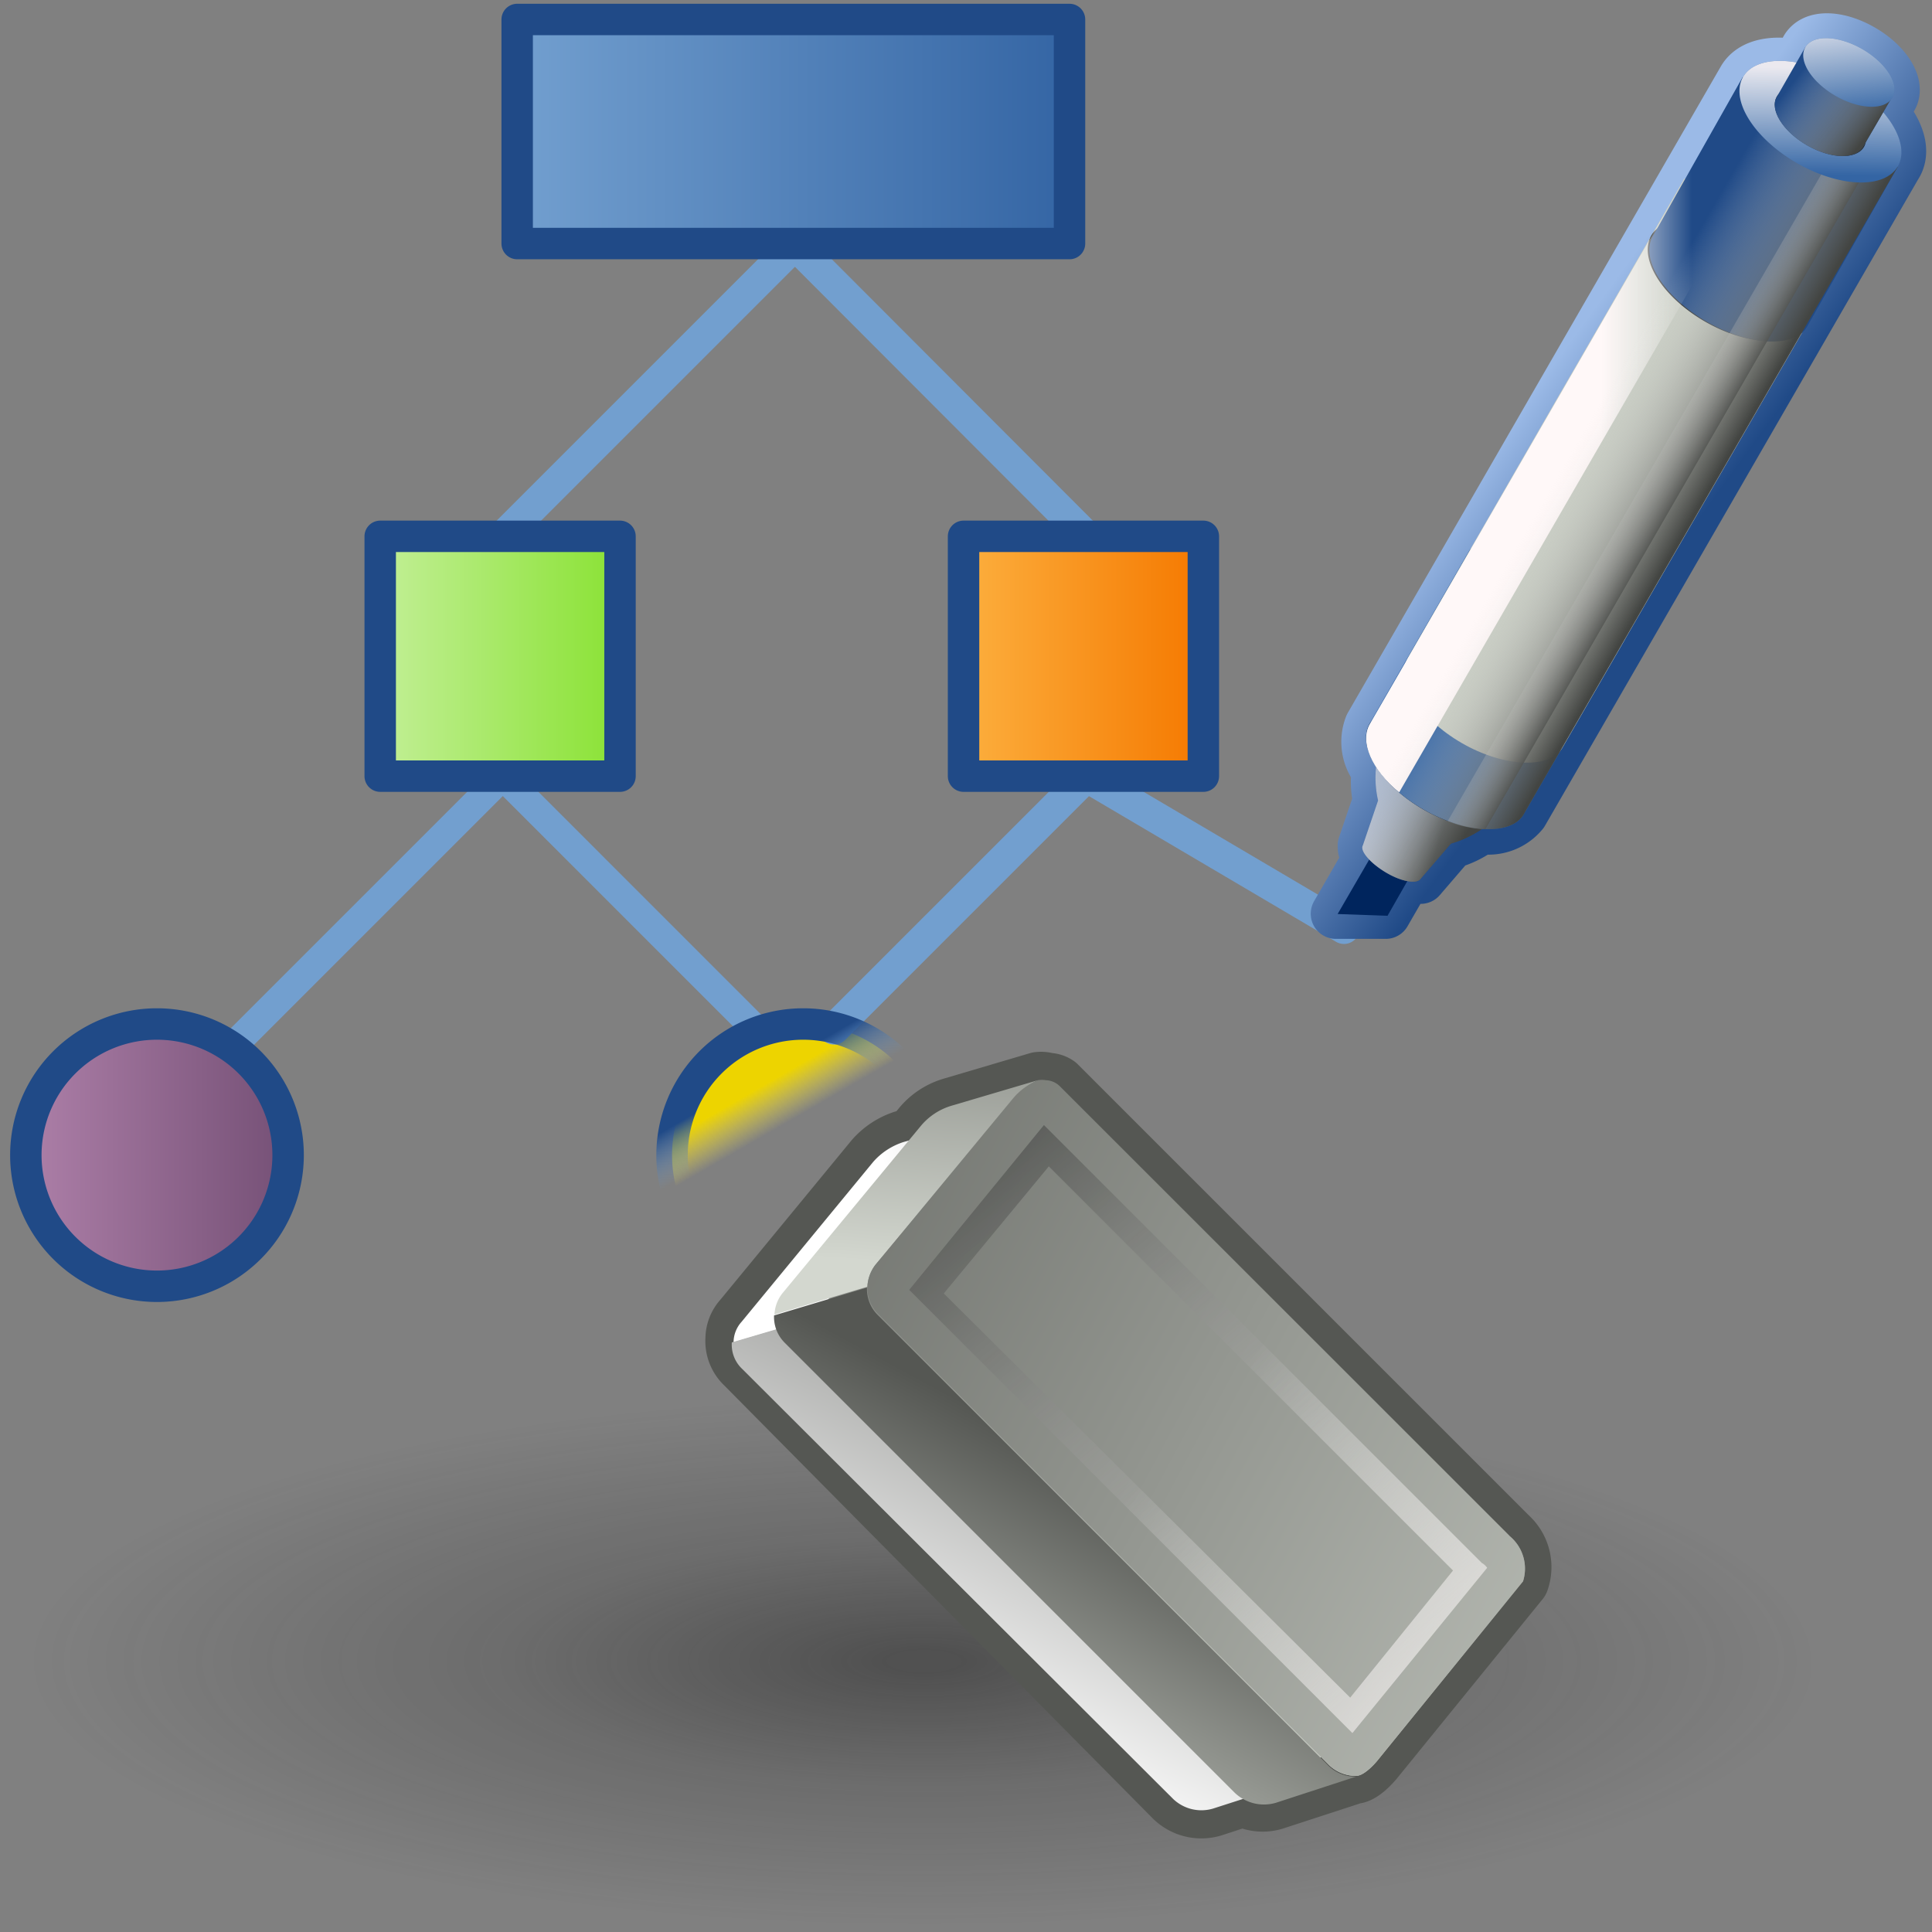 <?xml version="1.0" encoding="UTF-8" standalone="no"?>
<svg
   viewBox="0 0 48 48"
   version="1.1"
   id="svg2443"
   sodipodi:docname="restructurescenegraph2.svg"
   inkscape:version="1.1 (c68e22c387, 2021-05-23)"
   xmlns:inkscape="http://www.inkscape.org/namespaces/inkscape"
   xmlns:sodipodi="http://sodipodi.sourceforge.net/DTD/sodipodi-0.dtd"
   xmlns:xlink="http://www.w3.org/1999/xlink"
   xmlns="http://www.w3.org/2000/svg"
   xmlns:svg="http://www.w3.org/2000/svg">
  <rect x="0" y="0" width="48" height="48" fill="#808080" stroke="none"/>
  <sodipodi:namedview
     id="namedview2445"
     pagecolor="#ffffff"
     bordercolor="#666666"
     borderopacity="1.0"
     inkscape:pageshadow="2"
     inkscape:pageopacity="0.0"
     inkscape:pagecheckerboard="0"
     showgrid="false"
     inkscape:snap-global="false"
     inkscape:zoom="15.6875"
     inkscape:cx="24"
     inkscape:cy="24"
     inkscape:window-width="2880"
     inkscape:window-height="1557"
     inkscape:window-x="-8"
     inkscape:window-y="-8"
     inkscape:window-maximized="1"
     inkscape:current-layer="svg2443" />
  <defs
     id="defs2345">
    <linearGradient
       inkscape:collect="always"
       id="linearGradient3158">
      <stop
         style="stop-color:#9bbae7;stop-opacity:1"
         offset="0"
         id="stop3154" />
      <stop
         style="stop-color:#204a87;stop-opacity:1"
         offset="1"
         id="stop3156" />
    </linearGradient>
    <style
       id="style2267">.cls-1{isolation:isolate;}.cls-2{fill:url(#radial-gradient);}.cls-3{fill:url(#linear-gradient);}.cls-10,.cls-25,.cls-4,.cls-5,.cls-9{fill:none;}.cls-4{stroke:#729fcf;}.cls-10,.cls-25,.cls-4,.cls-9{stroke-linecap:round;stroke-linejoin:round;}.cls-4,.cls-5,.cls-9{stroke-width:0.7px;}.cls-5{stroke-miterlimit:10;stroke:url(#linear-gradient-2);}.cls-6{fill:url(#New_Gradient_Swatch_4);}.cls-7{fill:url(#linear-gradient-3);}.cls-8{fill:url(#linear-gradient-4);}.cls-10,.cls-9{stroke:#204a87;}.cls-10,.cls-25{stroke-width:1.4px;}.cls-11{fill:#00255d;}.cls-12{fill:#204a87;}.cls-13,.cls-19,.cls-20,.cls-22,.cls-33{mix-blend-mode:multiply;}.cls-13{fill:url(#linear-gradient-5);}.cls-14{fill:url(#linear-gradient-7);}.cls-15{fill:#232729;}.cls-16{fill:#3465a4;}.cls-17{fill:#c8cdc3;}.cls-18{fill:url(#linear-gradient-8);}.cls-19{fill:url(#linear-gradient-9);}.cls-20{fill:url(#linear-gradient-10);}.cls-21,.cls-23,.cls-34{opacity:0.9;}.cls-21{fill:url(#linear-gradient-11);}.cls-22{fill:url(#linear-gradient-12);}.cls-23{fill:url(#linear-gradient-13);}.cls-24{fill:url(#New_Gradient_Swatch_2);}.cls-25{stroke:#555753;}.cls-26{fill:url(#linear-gradient-14);}.cls-27{fill:url(#linear-gradient-15);}.cls-28{fill:url(#linear-gradient-16);}.cls-29{fill:url(#linear-gradient-17);}.cls-30{fill:url(#linear-gradient-18);}.cls-31{fill:url(#linear-gradient-19);}.cls-32{fill:url(#linear-gradient-20);}.cls-33{fill:url(#linear-gradient-21);}.cls-34{fill:url(#linear-gradient-22);}</style>
    <radialGradient
       id="radial-gradient"
       cx="150.66"
       cy="-40.28"
       r="7.83"
       gradientTransform="matrix(2.68,0,0,0.79,-378.31,73.75)"
       gradientUnits="userSpaceOnUse">
      <stop
         offset="0.04"
         stop-color="#212121"
         stop-opacity="0.5"
         id="stop2269" />
      <stop
         offset="0.44"
         stop-color="#212121"
         stop-opacity="0.21"
         id="stop2271" />
      <stop
         offset="0.95"
         stop-color="#212121"
         stop-opacity="0"
         id="stop2273" />
    </radialGradient>
    <linearGradient
       id="linear-gradient"
       x1="24.22"
       y1="33.2"
       x2="21.31"
       y2="28.15"
       gradientUnits="userSpaceOnUse"
       gradientTransform="matrix(1.116,0,0,1.116,-5.449,-5.519)">
      <stop
         offset="0.64"
         stop-color="#fce94f"
         stop-opacity="0"
         id="stop2276" />
      <stop
         offset="0.81"
         stop-color="#edd400"
         id="stop2278" />
    </linearGradient>
    <linearGradient
       id="linear-gradient-2"
       x1="24.4"
       y1="33.5"
       x2="21.13"
       y2="27.84"
       gradientUnits="userSpaceOnUse"
       gradientTransform="matrix(1.116,0,0,1.116,-5.449,-5.519)">
      <stop
         offset="0.64"
         stop-color="#729fcf"
         stop-opacity="0"
         id="stop2281" />
      <stop
         offset="0.81"
         stop-color="#204a87"
         id="stop2283" />
    </linearGradient>
    <linearGradient
       id="New_Gradient_Swatch_4"
       x1="13.35"
       y1="19.56"
       x2="18.69"
       y2="19.56"
       gradientUnits="userSpaceOnUse"
       gradientTransform="matrix(1.116,0,0,1.116,-5.449,-5.519)">
      <stop
         offset="0"
         stop-color="#c2ef96"
         id="stop2286" />
      <stop
         offset="1"
         stop-color="#8ae234"
         id="stop2288" />
    </linearGradient>
    <linearGradient
       id="linear-gradient-3"
       x1="27.34"
       y1="23.92"
       x2="32.67"
       y2="23.92"
       gradientTransform="matrix(-1.116,0,0,-1.116,60.388,42.991)"
       gradientUnits="userSpaceOnUse">
      <stop
         offset="0"
         stop-color="#f57900"
         id="stop2291" />
      <stop
         offset="1"
         stop-color="#fcaf3e"
         id="stop2293" />
    </linearGradient>
    <linearGradient
       id="linear-gradient-4"
       x1="5.47"
       y1="30.67"
       x2="11.3"
       y2="30.67"
       gradientUnits="userSpaceOnUse"
       gradientTransform="matrix(1.116,0,0,1.116,-5.449,-5.519)">
      <stop
         offset="0"
         stop-color="#ad7fa8"
         id="stop2296" />
      <stop
         offset="1"
         stop-color="#755076"
         id="stop2298" />
    </linearGradient>
    <linearGradient
       id="linear-gradient-5"
       x1="69.39"
       y1="230.89"
       x2="72.52"
       y2="230.89"
       gradientTransform="translate(89.84 -207.96) rotate(30)"
       gradientUnits="userSpaceOnUse">
      <stop
         offset="0"
         stop-color="#e9e9e6"
         stop-opacity="0"
         id="stop2301" />
      <stop
         offset="0.87"
         stop-color="#434542"
         id="stop2303" />
    </linearGradient>
    <linearGradient
       id="linear-gradient-7"
       x1="43.01"
       y1="37.77"
       x2="39.88"
       y2="38.42"
       gradientTransform="translate(18.13 -26.66) rotate(30)"
       gradientUnits="userSpaceOnUse">
      <stop
         offset="0"
         stop-color="#fff"
         stop-opacity="0"
         id="stop2306" />
      <stop
         offset="1"
         stop-color="#fff8f8"
         id="stop2308" />
    </linearGradient>
    <linearGradient
       id="linear-gradient-8"
       x1="41.98"
       y1="28.84"
       x2="39.96"
       y2="28.84"
       xlink:href="#linear-gradient-7"
       gradientTransform="matrix(1.116,0,0,1.116,-4.811,-10.236)" />
    <linearGradient
       id="linear-gradient-9"
       x1="41.29"
       y1="28.87"
       x2="44.81"
       y2="28.87"
       gradientTransform="matrix(0.966,0.558,-0.558,0.966,15.416,-39.98)"
       xlink:href="#linear-gradient-5" />
    <linearGradient
       id="linear-gradient-10"
       x1="42.66"
       y1="28.85"
       x2="44.18"
       y2="28.85"
       gradientTransform="matrix(0.966,0.558,-0.558,0.966,15.416,-39.98)"
       xlink:href="#linear-gradient-5" />
    <linearGradient
       id="linear-gradient-11"
       x1="43"
       y1="21.06"
       x2="41.82"
       y2="18.97"
       gradientTransform="translate(64.88 -30.53) rotate(90)"
       gradientUnits="userSpaceOnUse">
      <stop
         offset="0"
         stop-color="#fff"
         stop-opacity="0"
         id="stop2314" />
      <stop
         offset="0.34"
         stop-color="#fffdfd"
         stop-opacity="0.34"
         id="stop2316" />
      <stop
         offset="1"
         stop-color="#fff8f8"
         id="stop2318" />
    </linearGradient>
    <linearGradient
       id="linear-gradient-12"
       x1="44.28"
       y1="10.93"
       x2="46.12"
       y2="12.38"
       xlink:href="#linear-gradient-5"
       gradientTransform="matrix(1.116,0,0,1.116,-4.811,-10.236)" />
    <linearGradient
       id="linear-gradient-13"
       x1="43.04"
       y1="19.58"
       x2="41.6"
       y2="17.69"
       gradientTransform="matrix(0,1.116,-1.116,0,42.338,-6.646)"
       xlink:href="#linear-gradient-11" />
    <linearGradient
       id="New_Gradient_Swatch_2"
       x1="16.4"
       y1="7.88"
       x2="28.7"
       y2="7.88"
       gradientUnits="userSpaceOnUse"
       gradientTransform="matrix(1.116,0,0,1.116,-5.449,-5.519)">
      <stop
         offset="0"
         stop-color="#729fcf"
         id="stop2323" />
      <stop
         offset="1"
         stop-color="#3465a4"
         id="stop2325" />
    </linearGradient>
    <linearGradient
       id="linear-gradient-14"
       x1="27.54"
       y1="42.55"
       x2="32.02"
       y2="32.29"
       gradientUnits="userSpaceOnUse">
      <stop
         offset="0"
         stop-color="#d3d7cf"
         id="stop2328" />
      <stop
         offset="1"
         stop-color="#555753"
         id="stop2330" />
    </linearGradient>
    <linearGradient
       id="linear-gradient-15"
       x1="25"
       y1="31.95"
       x2="34.85"
       y2="27.99"
       gradientUnits="userSpaceOnUse">
      <stop
         offset="0"
         stop-color="#fff"
         id="stop2333" />
      <stop
         offset="1"
         stop-color="#555753"
         id="stop2335" />
    </linearGradient>
    <linearGradient
       id="linear-gradient-16"
       x1="25.55"
       y1="43.65"
       x2="31.96"
       y2="30.46"
       xlink:href="#linear-gradient-15"
       gradientTransform="matrix(1.116,0,0,1.116,-5.449,-5.519)" />
    <linearGradient
       id="linear-gradient-17"
       x1="29.13"
       y1="42.28"
       x2="33.74"
       y2="31.74"
       xlink:href="#linear-gradient-14"
       gradientTransform="matrix(1.116,0,0,1.116,-5.449,-5.519)" />
    <linearGradient
       id="linear-gradient-18"
       x1="24.98"
       y1="33.07"
       x2="25.64"
       y2="23.32"
       xlink:href="#linear-gradient-14"
       gradientTransform="matrix(1.116,0,0,1.116,-5.449,-5.519)" />
    <linearGradient
       id="linear-gradient-19"
       x1="25.03"
       y1="45.99"
       x2="29.44"
       y2="37.84"
       xlink:href="#linear-gradient-14"
       gradientTransform="matrix(1.116,0,0,1.116,-5.449,-5.519)" />
    <linearGradient
       id="linear-gradient-20"
       x1="48.17"
       y1="45.64"
       x2="14.85"
       y2="27.82"
       xlink:href="#linear-gradient-14"
       gradientTransform="matrix(1.116,0,0,1.116,-5.449,-5.519)" />
    <linearGradient
       id="linear-gradient-21"
       x1="35.89"
       y1="42"
       x2="23.82"
       y2="27.48"
       xlink:href="#linear-gradient-5"
       gradientTransform="matrix(1.116,0,0,1.116,-5.449,-5.519)" />
    <linearGradient
       id="linear-gradient-22"
       x1="31.39"
       y1="36.63"
       x2="40.39"
       y2="44.47"
       xlink:href="#linear-gradient-7"
       gradientTransform="matrix(1.116,0,0,1.116,-5.449,-5.519)" />
    <linearGradient
       inkscape:collect="always"
       xlink:href="#linear-gradient-5"
       id="linearGradient2504"
       gradientUnits="userSpaceOnUse"
       gradientTransform="matrix(0.966,0.558,-0.558,0.966,95.423,-242.253)"
       x1="69.39"
       y1="230.89"
       x2="72.52"
       y2="230.89" />
    <linearGradient
       inkscape:collect="always"
       xlink:href="#linear-gradient-5"
       id="linearGradient2506"
       gradientUnits="userSpaceOnUse"
       gradientTransform="matrix(0.966,0.558,-0.558,0.966,95.423,-242.253)"
       x1="69.39"
       y1="230.89"
       x2="72.52"
       y2="230.89" />
    <linearGradient
       inkscape:collect="always"
       xlink:href="#linear-gradient-7"
       id="linearGradient2508"
       gradientUnits="userSpaceOnUse"
       gradientTransform="matrix(0.966,0.558,-0.558,0.966,15.416,-39.98)"
       x1="43.01"
       y1="37.77"
       x2="39.88"
       y2="38.42" />
    <linearGradient
       inkscape:collect="always"
       xlink:href="#linear-gradient-11"
       id="linearGradient2510"
       gradientUnits="userSpaceOnUse"
       gradientTransform="matrix(0,1.116,-1.116,0,42.344,-6.646)"
       x1="43"
       y1="21.06"
       x2="41.82"
       y2="18.97" />
    <linearGradient
       inkscape:collect="always"
       xlink:href="#linear-gradient-14"
       id="linearGradient2512"
       gradientUnits="userSpaceOnUse"
       x1="27.54"
       y1="42.55"
       x2="32.02"
       y2="32.29"
       gradientTransform="matrix(1.116,0,0,1.116,-5.449,-5.519)" />
    <linearGradient
       inkscape:collect="always"
       xlink:href="#linear-gradient-15"
       id="linearGradient2514"
       gradientUnits="userSpaceOnUse"
       x1="25"
       y1="31.95"
       x2="34.85"
       y2="27.99"
       gradientTransform="matrix(1.116,0,0,1.116,-5.449,-5.519)" />
    <linearGradient
       inkscape:collect="always"
       xlink:href="#linearGradient3158"
       id="linearGradient3160"
       x1="37.919"
       y1="9.978"
       x2="42.115"
       y2="13.038"
       gradientUnits="userSpaceOnUse" />
  </defs>
  <g
     id="shadow"
     style="isolation:isolate;stroke-width:0.896"
     transform="matrix(1.116,0,0,1.116,-5.449,-5.519)">
    <path
       id="ellipse2347"
       style="fill:url(#radial-gradient)"
       class="cls-2"
       d="m 45.21,41.99 a 20.15,5.96 0 0 1 -20.15,5.96 20.15,5.96 0 0 1 -20.15,-5.96 20.15,5.96 0 0 1 20.15,-5.96 20.15,5.96 0 0 1 20.15,5.96 z" />
  </g>
  <path
     id="circle2350"
     style="isolation:isolate;fill:url(#linear-gradient)"
     class="cls-3"
     d="m 23.213,28.699 a 3.258,3.258 0 0 1 -3.258,3.258 3.258,3.258 0 0 1 -3.258,-3.258 3.258,3.258 0 0 1 3.258,-3.258 3.258,3.258 0 0 1 3.258,3.258 z" />
  <path
     id="polyline2352"
     style="font-variation-settings:normal;opacity:1;isolation:isolate;vector-effect:none;fill:none;fill-opacity:1;stroke:#729fcf;stroke-width:0.7px;stroke-linecap:round;stroke-linejoin:round;stroke-miterlimit:4;stroke-dasharray:none;stroke-dashoffset:0;stroke-opacity:1;-inkscape-stroke:none;stop-color:#000000;stop-opacity:1"
     class="cls-4"
     transform="matrix(1.116,0,0,1.116,-5.449,-5.519)"
     d="M 34.803,25.61 29.07,22.23 23.45,27.85"
     sodipodi:nodetypes="ccc" />
  <path
     class="cls-4"
     d="M 18.862,25.654 12.492,19.283 5.251,26.524"
     id="path2354"
     style="isolation:isolate" />
  <path
     id="circle2356"
     style="isolation:isolate;fill:none;stroke:url(#linear-gradient-2);stroke-width:0.781px;stroke-miterlimit:10"
     class="cls-5"
     d="m 23.213,28.699 a 3.258,3.258 0 0 1 -3.258,3.258 3.258,3.258 0 0 1 -3.258,-3.258 3.258,3.258 0 0 1 3.258,-3.258 3.258,3.258 0 0 1 3.258,3.258 z" />
  <path
     id="polyline2358"
     style="isolation:isolate;fill:none;stroke:#729fcf;stroke-width:0.7px;stroke-linecap:round;stroke-linejoin:round"
     class="cls-4"
     transform="matrix(1.116,0,0,1.116,-5.449,-5.519)"
     d="m 29.07,16.89 -6.49,-6.5 -6.5,6.5" />
  <path
     id="rect2360"
     style="isolation:isolate;fill:url(#New_Gradient_Swatch_4)"
     class="cls-6"
     d="m 9.446,13.325 h 5.958 v 5.958 H 9.446 Z" />
  <path
     id="rect2362"
     style="isolation:isolate;fill:url(#linear-gradient-3)"
     class="cls-7"
     d="m 23.939,13.325 h 5.958 v 5.958 h -5.958 z" />
  <path
     id="circle2364"
     style="isolation:isolate;fill:url(#linear-gradient-4)"
     class="cls-8"
     d="m 7.158,28.699 a 3.258,3.258 0 0 1 -3.258,3.258 3.258,3.258 0 0 1 -3.258,-3.258 3.258,3.258 0 0 1 3.258,-3.258 3.258,3.258 0 0 1 3.258,3.258 z" />
  <path
     id="circle2366"
     style="isolation:isolate;fill:none;stroke:#204a87;stroke-width:0.781px;stroke-linecap:round;stroke-linejoin:round"
     class="cls-9"
     d="m 7.158,28.699 a 3.258,3.258 0 0 1 -3.258,3.258 3.258,3.258 0 0 1 -3.258,-3.258 3.258,3.258 0 0 1 3.258,-3.258 3.258,3.258 0 0 1 3.258,3.258 z" />
  <path
     class="cls-10"
     d="m 46.801,2.807 0.223,-0.379 c 0.179,-0.324 -0.156,-0.859 -0.759,-1.205 -0.602,-0.346 -1.227,-0.368 -1.417,0 l -0.223,0.379 c -0.614,-0.112 -1.116,0 -1.328,0.357 v 0 l -9.271,16.066 a 1.116,1.116 0 0 0 0.179,1.116 2.153,2.153 0 0 0 0.033,0.748 l -0.379,1.116 c 0,0.067 0,0.19 0.123,0.324 l -0.792,1.372 h 1.238 l 0.502,-0.87 c 0.179,0 0.324,0 0.368,0 l 0.748,-0.87 a 2.231,2.231 0 0 0 0.748,-0.368 1.116,1.116 0 0 0 1.049,-0.39 L 47.113,4.145 v 0 c 0.245,-0.357 0.089,-0.859 -0.312,-1.339 z"
     id="path2370"
     style="isolation:isolate;stroke-width:1.25;stroke-miterlimit:4;stroke-dasharray:none;stroke:url(#linearGradient3160)" />
  <path
     id="polygon2372"
     style="isolation:isolate;fill:#00255d;stroke-width:0.896"
     class="cls-11"
     transform="matrix(1.116,0,0,1.116,-4.811,-10.236)"
     d="m 34.09,29.52 1.11,0.04 0.48,-0.84 -0.83,-0.51 z" />
  <path
     class="cls-12"
     d="M 37.407,20.055 34.383,18.315 a 2.521,2.521 0 0 0 -0.145,1.573 l -0.379,1.116 c -0.078,0.134 0.179,0.435 0.569,0.669 0.39,0.234 0.781,0.301 0.87,0.156 l 0.748,-0.87 a 2.733,2.733 0 0 0 1.361,-0.904 z"
     id="path2374"
     style="isolation:isolate;stroke-width:1" />
  <path
     class="cls-13"
     d="M 37.407,20.055 34.383,18.315 a 2.521,2.521 0 0 0 -0.145,1.573 l -0.379,1.116 c -0.078,0.134 0.179,0.435 0.569,0.669 0.39,0.234 0.781,0.301 0.87,0.156 l 0.748,-0.87 a 2.733,2.733 0 0 0 1.361,-0.904 z"
     id="path2376"
     style="isolation:isolate;fill:url(#linearGradient2504);stroke-width:1" />
  <path
     class="cls-13"
     d="M 37.407,20.055 34.383,18.315 a 2.521,2.521 0 0 0 -0.145,1.573 l -0.379,1.116 c -0.078,0.134 0.179,0.435 0.569,0.669 0.39,0.234 0.781,0.301 0.87,0.156 l 0.748,-0.87 a 2.733,2.733 0 0 0 1.361,-0.904 z"
     id="path2378"
     style="isolation:isolate;fill:url(#linearGradient2506);stroke-width:1" />
  <path
     class="cls-14"
     d="M 37.407,20.055 34.383,18.315 a 2.521,2.521 0 0 0 -0.145,1.573 l -0.379,1.116 c -0.078,0.134 0.179,0.435 0.569,0.669 0.39,0.234 0.781,0.301 0.87,0.156 l 0.748,-0.87 a 2.733,2.733 0 0 0 1.361,-0.904 z"
     id="path2380"
     style="isolation:isolate;fill:url(#linearGradient2508);stroke-width:1" />
  <path
     id="ellipse2382"
     style="isolation:isolate;fill:#232729"
     class="cls-15"
     transform="matrix(0.5,-0.866,0.866,0.5,0,0)"
     d="m 2.631,40.679 a 1.183,2.22 0 0 1 -1.183,2.22 1.183,2.22 0 0 1 -1.183,-2.22 1.183,2.22 0 0 1 1.183,-2.22 1.183,2.22 0 0 1 1.183,2.22 z" />
  <path
     class="cls-16"
     d="m 36.525,13.64 -2.499,4.34 c -0.324,0.569 0.268,1.517 1.339,2.131 1.071,0.614 2.231,0.658 2.51,0.089 l 2.51,-4.329 z"
     id="path2384"
     style="isolation:isolate;stroke-width:1" />
  <path
     class="cls-17"
     d="m 41.847,4.435 -3.09,5.344 -3.771,6.549 c -0.335,0.558 0.268,1.517 1.328,2.131 1.06,0.614 2.231,0.658 2.521,0.089 l 3.782,-6.549 3.079,-5.333"
     id="path2386"
     style="isolation:isolate;stroke-width:1" />
  <path
     id="ellipse2388"
     style="isolation:isolate;fill:#232729"
     class="cls-15"
     transform="matrix(0.5,-0.866,0.866,0.5,0,0)"
     d="m 16.628,40.678 a 1.183,2.22 0 0 1 -1.183,2.22 1.183,2.22 0 0 1 -1.183,-2.22 1.183,2.22 0 0 1 1.183,-2.22 1.183,2.22 0 0 1 1.183,2.22 z" />
  <path
     class="cls-12"
     d="m 43.297,1.914 -2.231,3.95 c -0.324,0.558 0.268,1.517 1.339,2.131 1.071,0.614 2.231,0.658 2.51,0.089 L 47.147,4.145 Z"
     id="path2390"
     style="isolation:isolate;stroke-width:1" />
  <path
     class="cls-18"
     d="m 44.045,3.621 -9.283,16.066 c -0.681,-0.558 -0.993,-1.261 -0.725,-1.707 L 43.309,1.925 c -0.268,0.446 0.056,1.127 0.736,1.696 z"
     id="path2392"
     style="isolation:isolate;fill:url(#linear-gradient-8);stroke-width:1" />
  <path
     class="cls-19"
     d="M 43.297,1.914 34.026,17.98 c -0.324,0.569 0.268,1.517 1.339,2.131 1.071,0.614 2.231,0.658 2.51,0.089 L 47.147,4.145 Z"
     id="path2394"
     style="isolation:isolate;fill:url(#linear-gradient-9);stroke-width:1" />
  <path
     class="cls-20"
     d="M 46.6,3.811 36.904,20.602 A 2.778,2.778 0 0 1 35.967,20.401 L 45.808,3.364 Z"
     id="path2396"
     style="isolation:isolate;fill:url(#linear-gradient-10);stroke-width:1" />
  <path
     id="ellipse2398"
     style="isolation:isolate;fill:#3465a4"
     class="cls-16"
     transform="matrix(0.5,-0.866,0.866,0.5,0,0)"
     d="m 21.18,40.681 a 1.183,2.22 0 0 1 -1.183,2.22 1.183,2.22 0 0 1 -1.183,-2.22 1.183,2.22 0 0 1 1.183,-2.22 1.183,2.22 0 0 1 1.183,2.22 z" />
  <path
     id="ellipse2400"
     style="opacity:0.9;isolation:isolate;fill:url(#linearGradient2510)"
     class="cls-21"
     transform="matrix(0.5,-0.866,0.866,0.5,0,0)"
     d="m 21.18,40.681 a 1.183,2.22 0 0 1 -1.183,2.22 1.183,2.22 0 0 1 -1.183,-2.22 1.183,2.22 0 0 1 1.183,-2.22 1.183,2.22 0 0 1 1.183,2.22 z" />
  <path
     id="ellipse2402"
     style="isolation:isolate;fill:#232729"
     class="cls-15"
     transform="matrix(0.5,-0.866,0.866,0.5,0,0)"
     d="m 20.666,40.681 a 0.669,1.25 0 0 1 -0.669,1.25 0.669,1.25 0 0 1 -0.669,-1.25 0.669,1.25 0 0 1 0.669,-1.25 0.669,1.25 0 0 1 0.669,1.25 z" />
  <path
     class="cls-12"
     d="m 44.848,1.178 -0.703,1.227 c -0.19,0.312 0.145,0.859 0.748,1.205 0.602,0.346 1.238,0.368 1.417,0 L 47.024,2.383 Z"
     id="path2404"
     style="isolation:isolate;stroke-width:1" />
  <path
     class="cls-22"
     d="m 44.848,1.178 -0.703,1.227 c -0.19,0.312 0.145,0.859 0.748,1.205 0.602,0.346 1.238,0.368 1.417,0 L 47.024,2.383 Z"
     id="path2406"
     style="isolation:isolate;fill:url(#linear-gradient-12);stroke-width:1" />
  <path
     id="ellipse2408"
     style="isolation:isolate;fill:#3465a4"
     class="cls-16"
     transform="matrix(0.5,-0.866,0.866,0.5,0,0)"
     d="m 22.078,40.681 a 0.669,1.25 0 0 1 -0.669,1.25 0.669,1.25 0 0 1 -0.669,-1.25 0.669,1.25 0 0 1 0.669,-1.25 0.669,1.25 0 0 1 0.669,1.25 z" />
  <path
     id="ellipse2410"
     style="opacity:0.9;isolation:isolate;fill:url(#linear-gradient-13)"
     class="cls-23"
     transform="matrix(0.5,-0.866,0.866,0.5,0,0)"
     d="m 22.078,40.681 a 0.669,1.25 0 0 1 -0.669,1.25 0.669,1.25 0 0 1 -0.669,-1.25 0.669,1.25 0 0 1 0.669,-1.25 0.669,1.25 0 0 1 0.669,1.25 z" />
  <path
     id="rect2412"
     style="isolation:isolate;fill:url(#New_Gradient_Swatch_2)"
     class="cls-24"
     d="M 12.849,0.484 H 26.572 V 6.051 H 12.849 Z" />
  <path
     id="rect2414"
     style="isolation:isolate;fill:none;stroke:#204a87;stroke-width:0.781px;stroke-linecap:round;stroke-linejoin:round"
     class="cls-9"
     d="M 12.849,0.484 H 26.572 V 6.051 H 12.849 Z" />
  <path
     id="rect2416"
     style="isolation:isolate;fill:none;stroke:#204a87;stroke-width:0.781px;stroke-linecap:round;stroke-linejoin:round"
     class="cls-9"
     d="m 9.446,13.325 h 5.958 v 5.958 H 9.446 Z" />
  <path
     id="rect2418"
     style="isolation:isolate;fill:none;stroke:#204a87;stroke-width:0.781px;stroke-linecap:round;stroke-linejoin:round"
     class="cls-9"
     d="m 23.939,13.325 h 5.958 v 5.958 h -5.958 z" />
  <path
     class="cls-25"
     d="m 37.505,38.16 -11.157,-11.157 -0.067,-0.067 v 0 a 0.424,0.424 0 0 0 -0.245,-0.078 v 0 a 0.569,0.569 0 0 0 -0.245,-0.022 l -2.153,0.636 a 1.573,1.573 0 0 0 -0.77,0.513 l -0.245,0.301 h -0.179 a 1.685,1.685 0 0 0 -0.748,0.491 l -3.269,3.972 a 0.77,0.77 0 0 0 -0.201,0.513 0.826,0.826 0 0 0 0.257,0.658 l 10.655,10.766 a 1.015,1.015 0 0 0 1.004,0.245 l 0.748,-0.245 a 1.015,1.015 0 0 0 0.77,0.078 l 1.986,-0.647 c 0.212,0 0.513,-0.368 0.513,-0.368 L 37.784,39.287 A 1.049,1.049 0 0 0 37.505,38.16 Z"
     id="path2420"
     style="isolation:isolate" />
  <path
     class="cls-26"
     d="m 24.519,27.773 a 0.502,0.502 0 0 1 0.547,0.123 L 35.754,38.595 a 1.015,1.015 0 0 1 0.312,1.116 l -3.481,4.228 c 0,0 -0.279,0.324 -0.491,0.357 a 5.701,5.701 0 0 1 -0.781,0 l -5.79,-3.849 c -0.056,0 -6.025,-6.861 -6.025,-6.861 l 0.167,-1.317 2.778,-3.202 0.881,-0.837"
     id="path2422"
     style="isolation:isolate;fill:url(#linearGradient2512);stroke-width:1" />
  <path
     class="cls-27"
     d="m 23.927,28.208 a 1.439,1.439 0 0 1 0.591,-0.435 v 0 l -2.075,0.602 a 1.685,1.685 0 0 0 -0.748,0.491 l -3.269,3.972 a 0.77,0.77 0 0 0 -0.201,0.513 l 2.231,-0.658 a 0.926,0.926 0 0 1 0.201,-0.524 z"
     id="path2424"
     style="isolation:isolate;fill:url(#linearGradient2514);stroke-width:1" />
  <path
     class="cls-28"
     d="M 31.369,44.04 20.67,33.352 a 0.893,0.893 0 0 1 -0.257,-0.658 l -2.231,0.658 a 0.826,0.826 0 0 0 0.257,0.658 l 10.7,10.677 a 1.015,1.015 0 0 0 1.004,0.245 l 1.908,-0.614 v 0 A 0.893,0.893 0 0 1 31.369,44.04 Z"
     id="path2426"
     style="isolation:isolate;fill:url(#linear-gradient-16);stroke-width:1" />
  <path
     class="cls-29"
     d="M 37.505,38.16 26.348,27.004 a 0.513,0.513 0 0 0 -0.558,-0.167 1.595,1.595 0 0 0 -0.625,0.457 l -3.414,4.128 a 0.959,0.959 0 0 0 -0.201,0.547 0.904,0.904 0 0 0 0.268,0.681 l 11.157,11.157 a 0.959,0.959 0 0 0 0.658,0.312 h 0.067 c 0.212,0 0.513,-0.368 0.513,-0.368 l 3.626,-4.463 a 1.049,1.049 0 0 0 -0.335,-1.127 z"
     id="path2428"
     style="isolation:isolate;fill:url(#linear-gradient-17);stroke-width:1" />
  <path
     class="cls-30"
     d="m 25.177,27.338 a 1.595,1.595 0 0 1 0.614,-0.502 v 0 l -2.153,0.636 a 1.573,1.573 0 0 0 -0.77,0.513 l -3.414,4.128 a 0.904,0.904 0 0 0 -0.212,0.547 l 2.309,-0.692 a 0.959,0.959 0 0 1 0.201,-0.547 z"
     id="path2430"
     style="isolation:isolate;fill:url(#linear-gradient-18);stroke-width:1" />
  <path
     class="cls-31"
     d="M 32.965,43.828 21.808,32.671 a 0.904,0.904 0 0 1 -0.268,-0.681 l -2.309,0.692 a 0.904,0.904 0 0 0 0.268,0.681 l 11.157,11.157 a 1.049,1.049 0 0 0 1.049,0.268 L 33.69,44.14 v 0 a 0.948,0.948 0 0 1 -0.725,-0.312 z"
     id="path2432"
     style="isolation:isolate;fill:url(#linear-gradient-19);stroke-width:1" />
  <path
     class="cls-32"
     d="M 37.505,38.16 26.348,27.004 a 0.524,0.524 0 0 0 -0.368,-0.167 0.569,0.569 0 0 0 -0.19,0 1.595,1.595 0 0 0 -0.625,0.457 l -3.414,4.128 a 0.959,0.959 0 0 0 -0.201,0.547 0.904,0.904 0 0 0 0.268,0.681 l 11.157,11.157 a 0.993,0.993 0 0 0 0.647,0.312 h 0.078 c 0.212,0 0.513,-0.368 0.513,-0.368 l 3.626,-4.463 a 1.049,1.049 0 0 0 -0.335,-1.127 z"
     id="path2434"
     style="isolation:isolate;fill:url(#linear-gradient-20);stroke-width:1" />
  <path
     class="cls-33"
     d="M 36.814,38.83 25.936,27.952 v 0 L 22.589,32.046 33.6,43.058 36.948,38.952 A 0.39,0.39 0 0 0 36.814,38.83 Z M 33.545,42.177 23.448,32.136 26.058,28.978 36.1,39.019 Z"
     id="path2436"
     style="isolation:isolate;fill:url(#linear-gradient-21);stroke-width:1" />
  <path
     class="cls-34"
     d="M 36.814,38.83 25.936,27.952 v 0 L 22.589,32.046 33.6,43.058 36.948,38.952 A 0.39,0.39 0 0 0 36.814,38.83 Z M 33.545,42.177 23.448,32.136 26.058,28.978 36.1,39.019 Z"
     id="path2438"
     style="isolation:isolate;fill:url(#linear-gradient-22);stroke-width:1" />
</svg>
